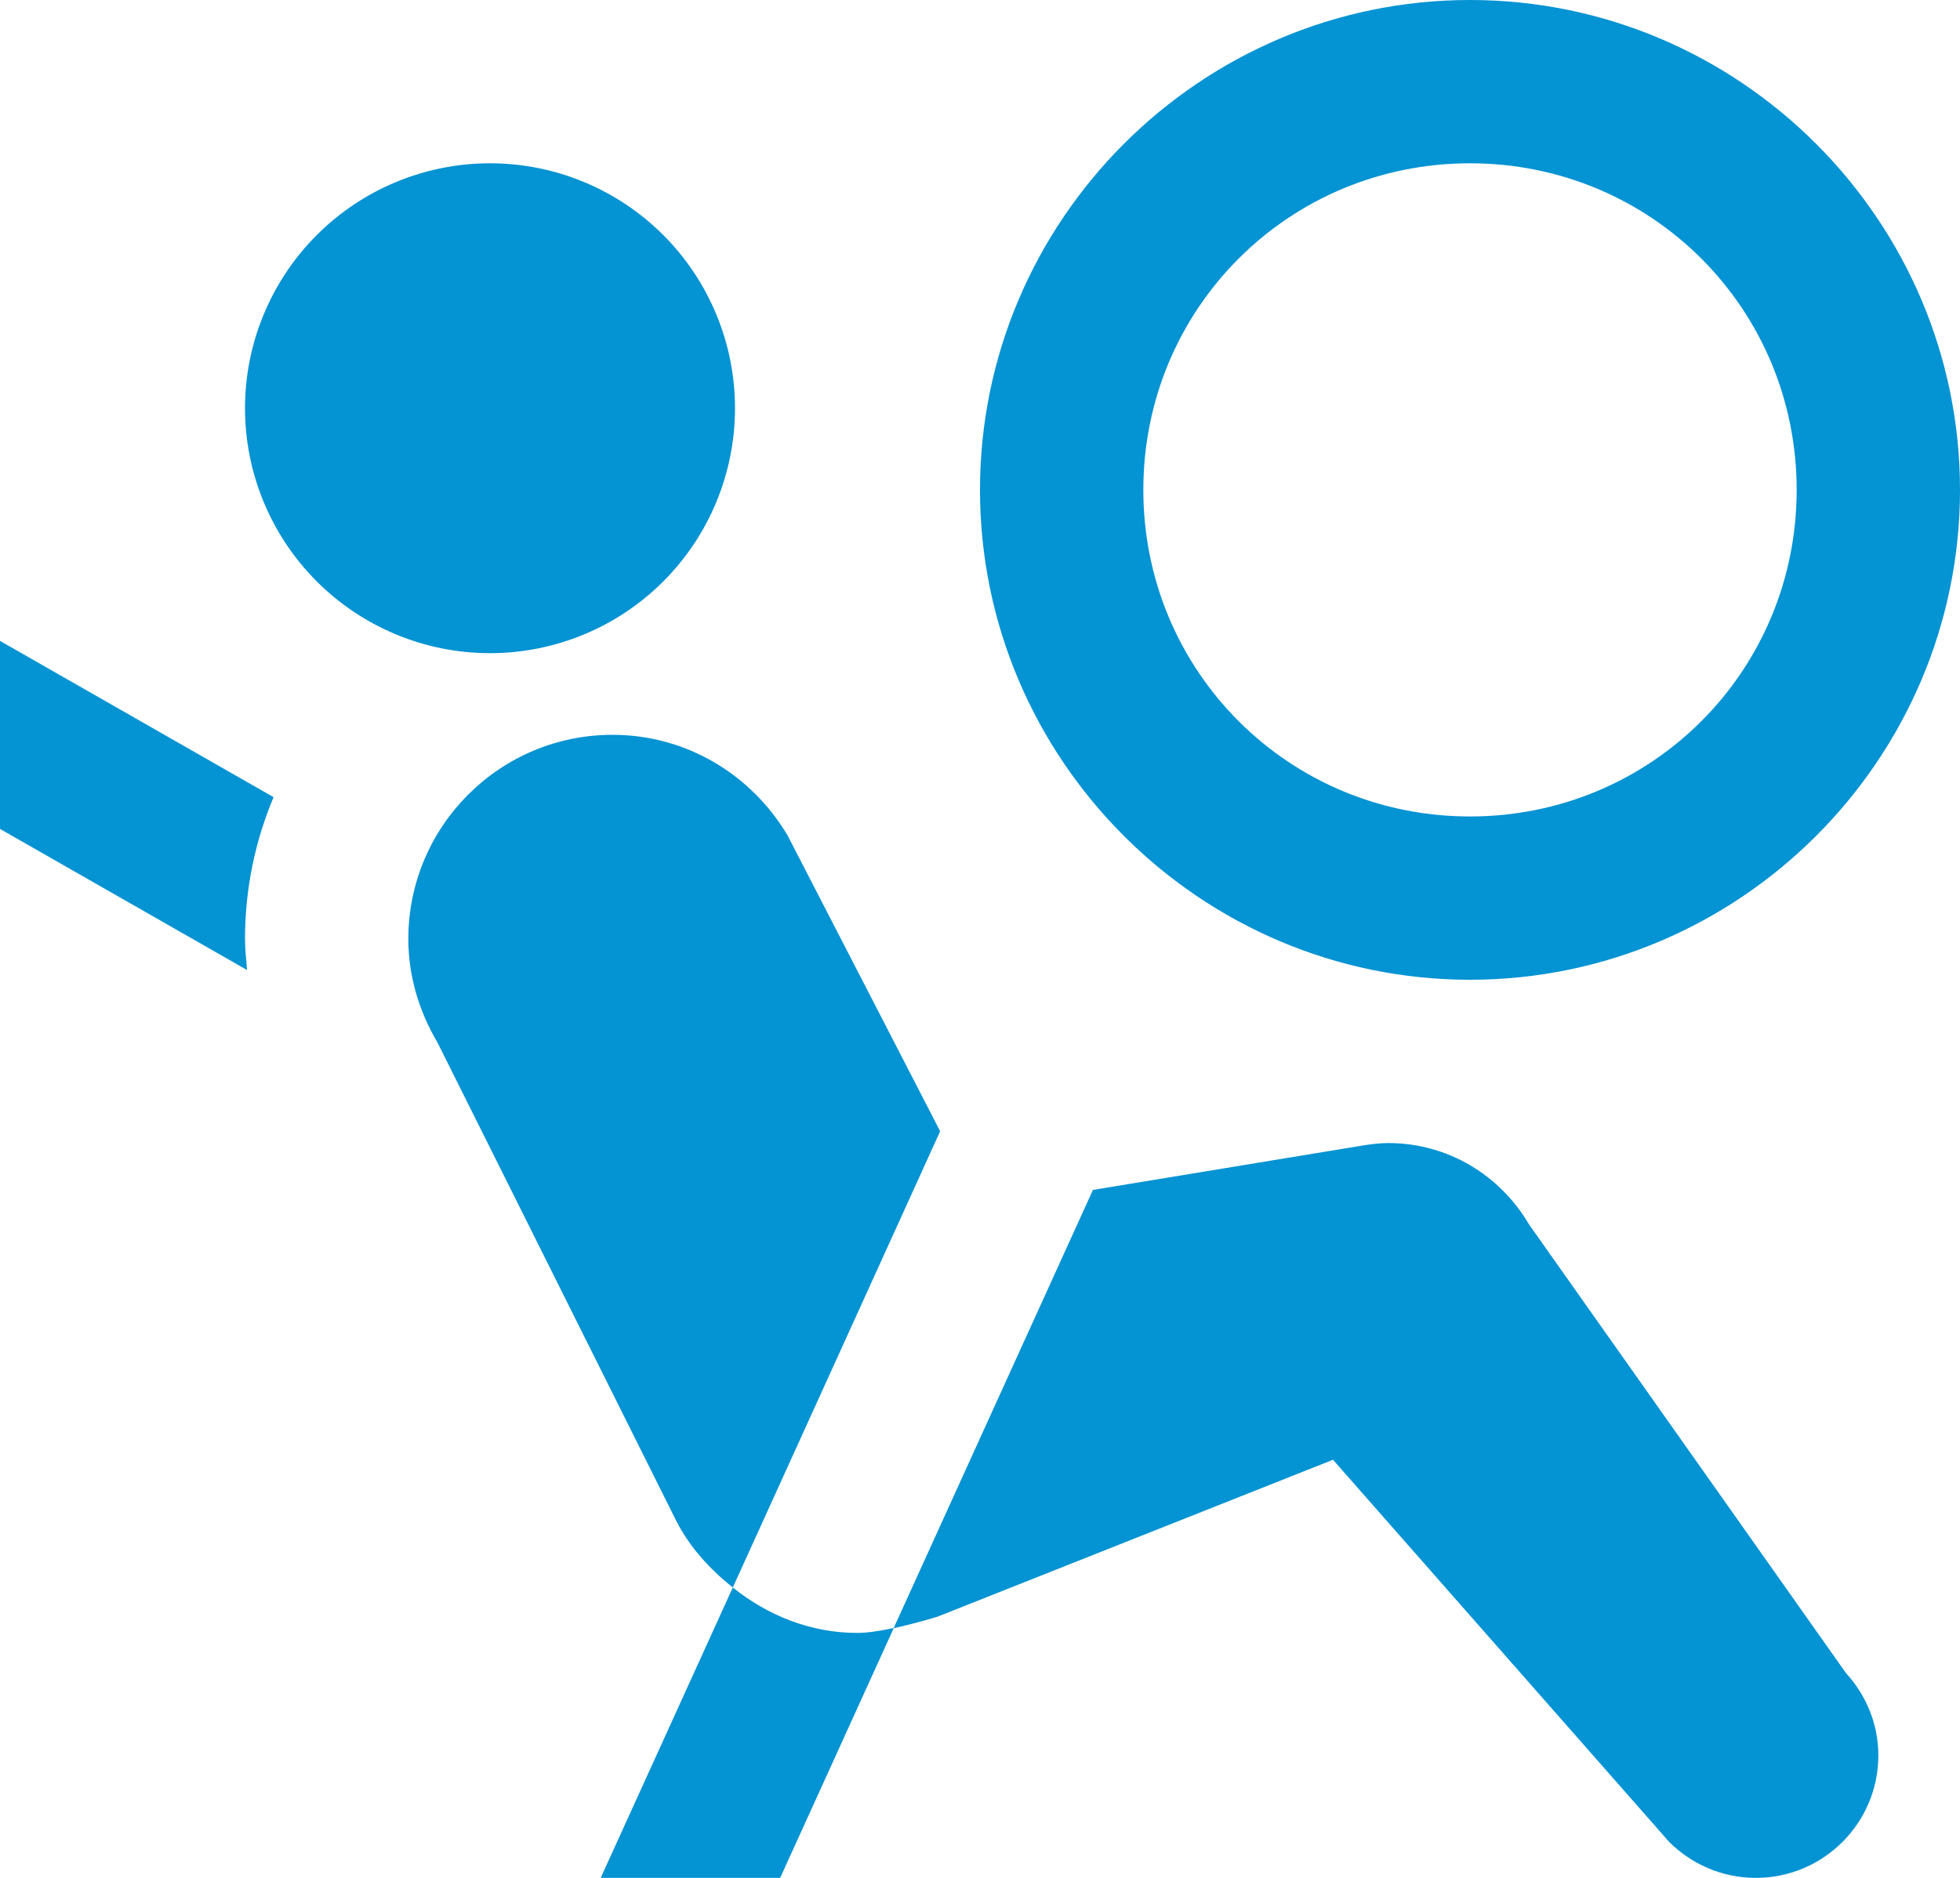 <svg width="48" height="46" viewBox="0 0 48 46" fill="none" xmlns="http://www.w3.org/2000/svg">
<path d="M36 0C29.397 0 24 5.396 24 12C24 18.604 29.397 24 36 24C42.604 24 48 18.604 48 12C48 5.396 42.604 0 36 0ZM12 4C10.409 4 8.883 4.632 7.758 5.757C6.633 6.883 6 8.409 6 10C6 11.591 6.633 13.117 7.758 14.243C8.883 15.368 10.409 16 12 16C13.592 16 15.118 15.368 16.243 14.243C17.368 13.117 18 11.591 18 10C18 8.409 17.368 6.883 16.243 5.757C15.118 4.632 13.592 4 12 4ZM36 4C40.442 4 44 7.558 44 12C44 16.442 40.442 20 36 20C31.558 20 28 16.442 28 12C28 7.558 31.558 4 36 4ZM0 15.699L0 20.305L6.051 23.762C6.029 23.508 6 23.254 6 23C6 21.768 6.25 20.597 6.7 19.527L0 15.699ZM15 18C12.24 18 10 20.24 10 23C10 23.93 10.273 24.791 10.715 25.539L16.563 37.258C16.893 37.904 17.384 38.439 17.946 38.887L23.024 27.711L19.29 20.469C18.419 18.997 16.834 18 15 18ZM17.946 38.887L14.711 46H19.106L21.887 39.883C22.447 39.763 22.969 39.598 22.969 39.598L32.645 35.758L40.879 45.121C41.423 45.663 42.172 46 43 46C44.656 46 46 44.656 46 43C46 42.22 45.694 41.516 45.208 40.984L37.442 29.988C36.746 28.802 35.472 28 34 28C33.782 28 33.57 28.029 33.36 28.062L26.766 29.148L21.887 39.879C21.573 39.947 21.25 40 21 40C19.832 40 18.792 39.563 17.946 38.887Z" fill="#0493D3"/>
</svg>